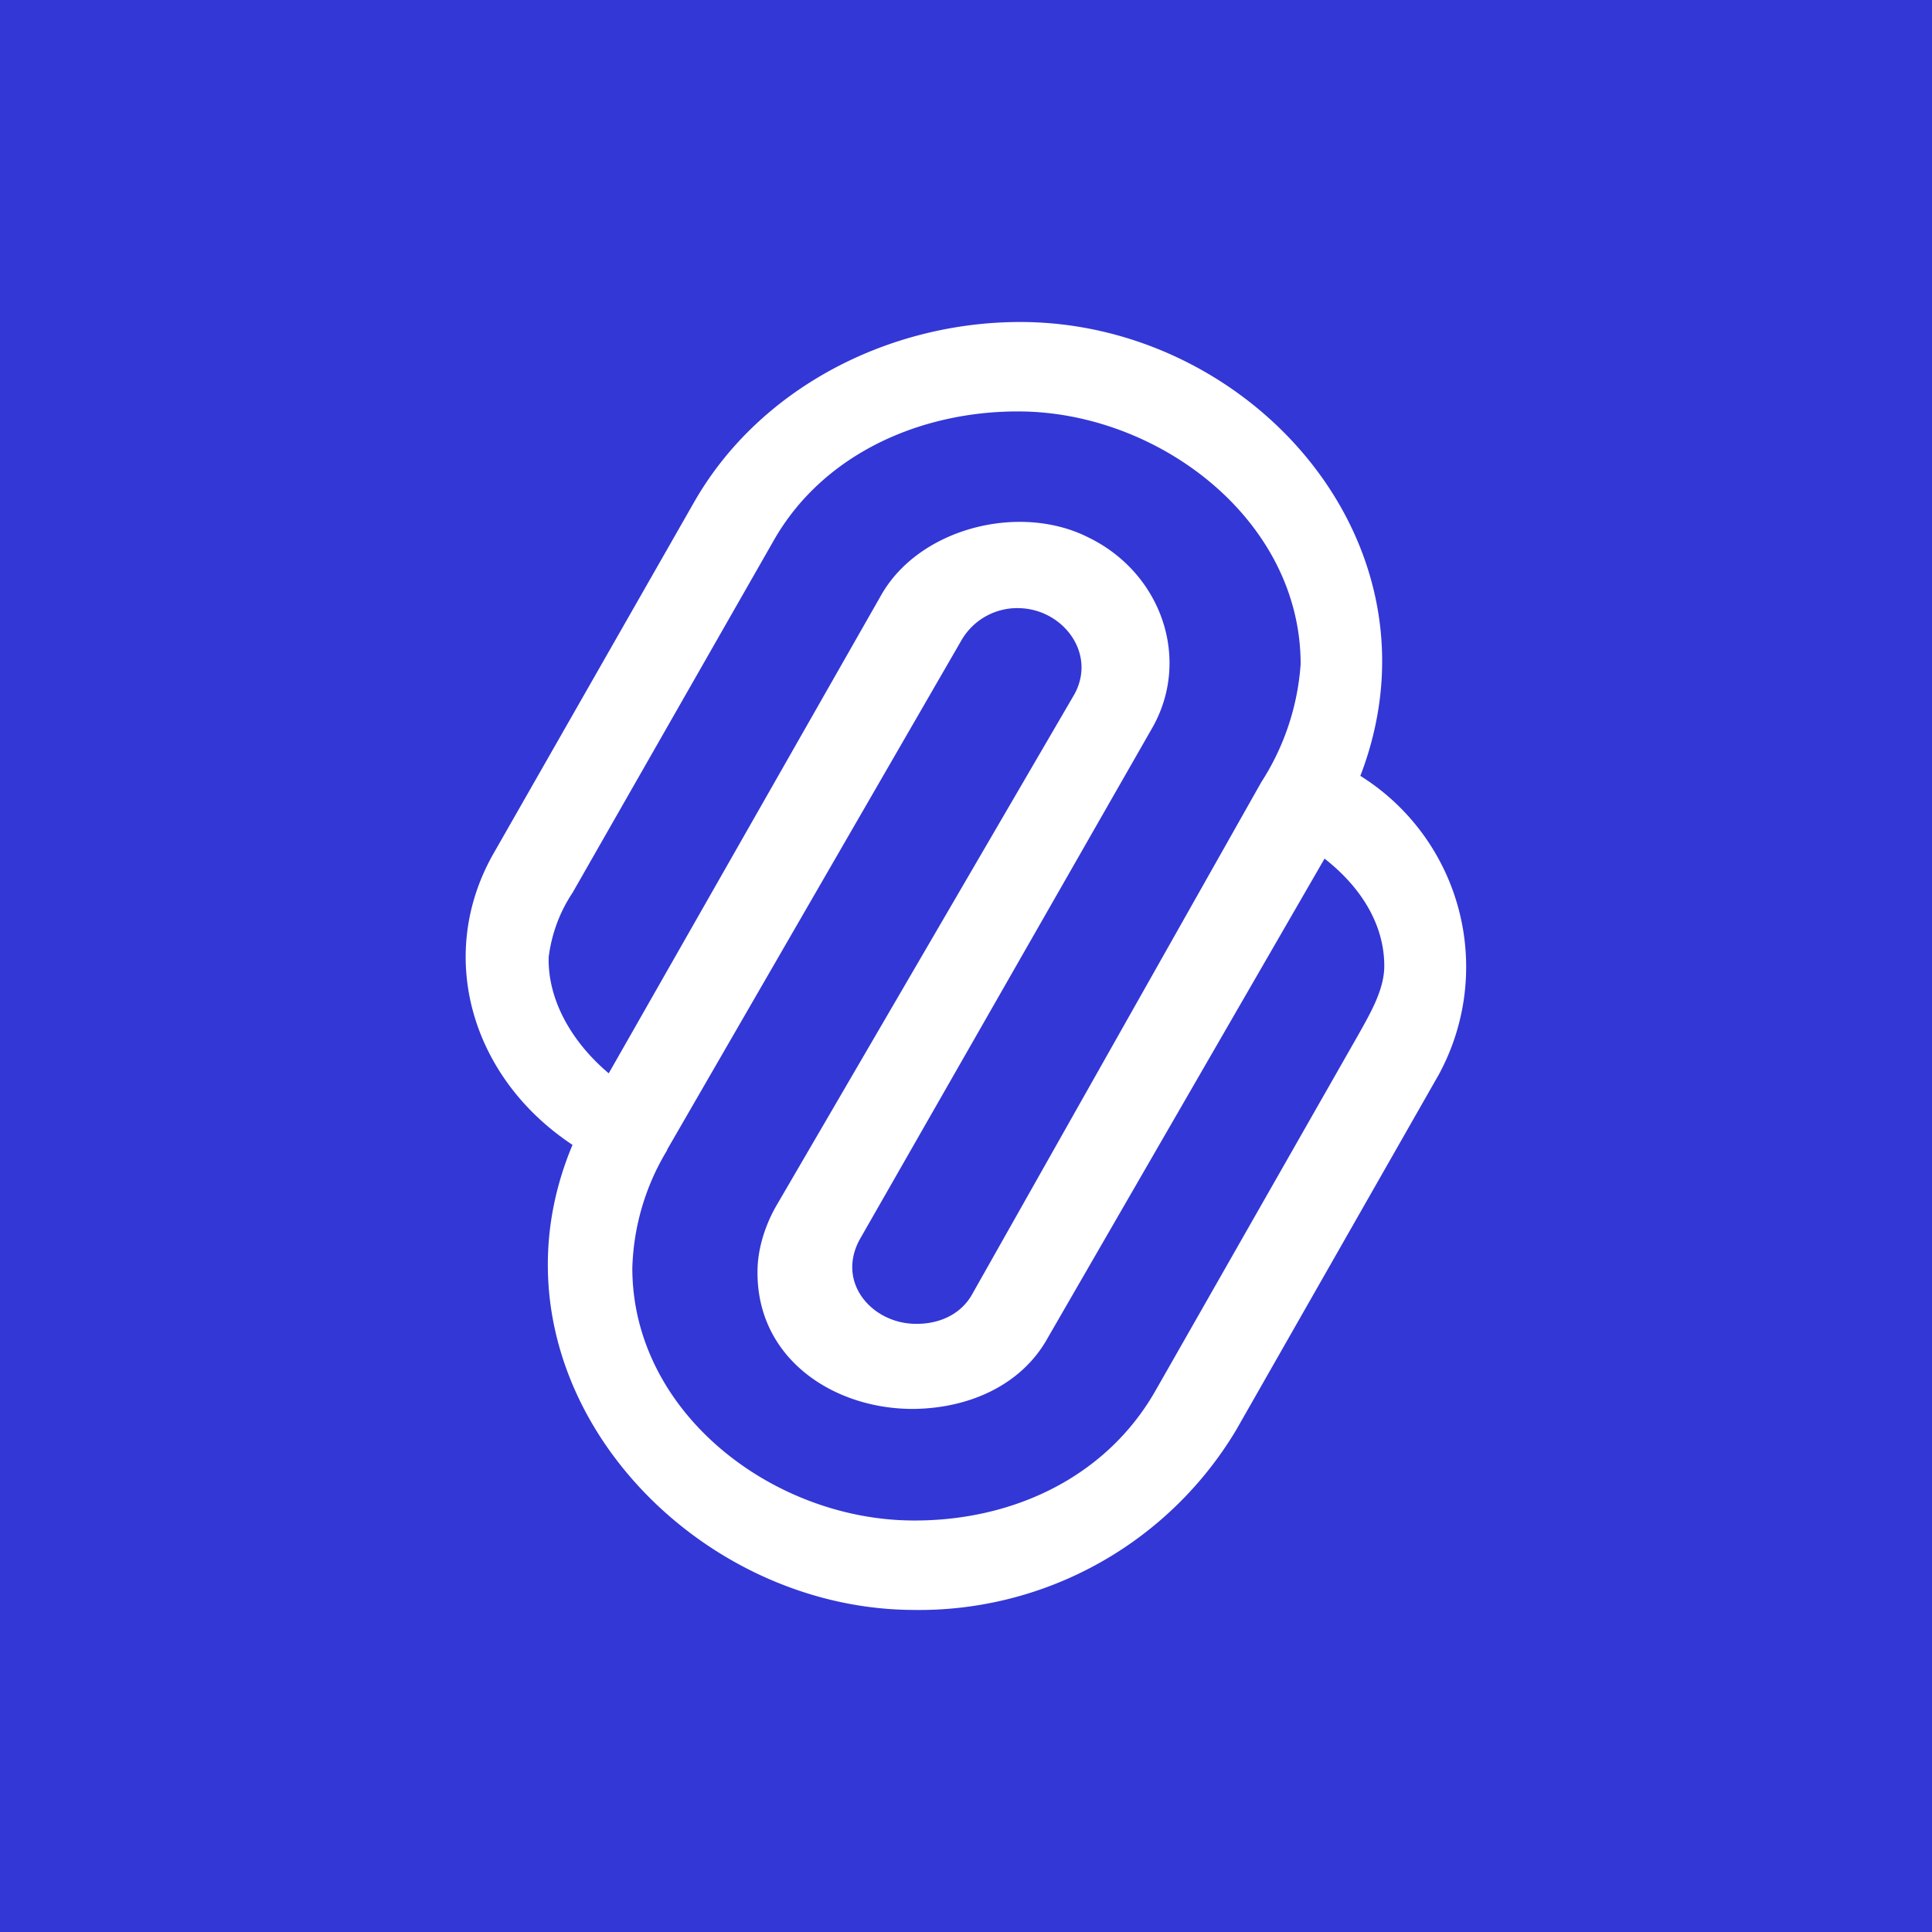 <svg xmlns="http://www.w3.org/2000/svg" width="24" height="24" fill="none" viewBox="0 0 24 24">
    <rect x="0" y="0" width="24" height="24" fill="#808080" stroke="none"/>
    <g clip-path="url(#ISP__a)">
        <path fill="#3337D6" d="M24 0H0v24h24z"/>
        <path fill="#fff" d="M15.669 9.715c.284-.44.452-.944.488-1.466 0-1.791-1.76-3.125-3.484-3.138-1.222-.009-2.453.52-3.07 1.618l-2.49 4.36c-.16.24-.261.513-.297.8-.014.542.297 1.066.746 1.444l3.378-5.929c.47-.844 1.724-1.16 2.578-.729.92.445 1.288 1.534.782 2.391L10.678 15.4c-.294.547.173 1.054.715 1.045.28 0 .547-.12.685-.37zM8.29 14.284c-.27.443-.42.948-.435 1.467 0 1.79 1.733 3.12 3.466 3.137 1.231.013 2.413-.52 3.036-1.618l2.515-4.413c.151-.27.324-.564.324-.857 0-.52-.293-.983-.742-1.334l-3.44 5.956c-.333.6-1.004.88-1.689.88-.977-.005-1.924-.627-1.915-1.707 0-.276.093-.578.245-.836l3.693-6.337c.275-.507-.143-1.049-.676-1.067a.8.8 0 0 0-.724.391l-3.662 6.338zm8.604-4.649a2.8 2.8 0 0 1 .978 3.716l-2.516 4.413a4.59 4.59 0 0 1-4.03 2.235c-2.862-.022-5.422-2.902-4.214-5.777-1.257-.831-1.706-2.356-.977-3.627l2.489-4.36C9.438 4.813 11.05 4 12.673 4c2.862 0 5.333 2.751 4.227 5.635z"/>
    </g>
    <defs>
        <clipPath id="ISP__a">
            <path fill="#fff" d="M0 0h24v24H0z"/>
        </clipPath>
    </defs>
</svg>
